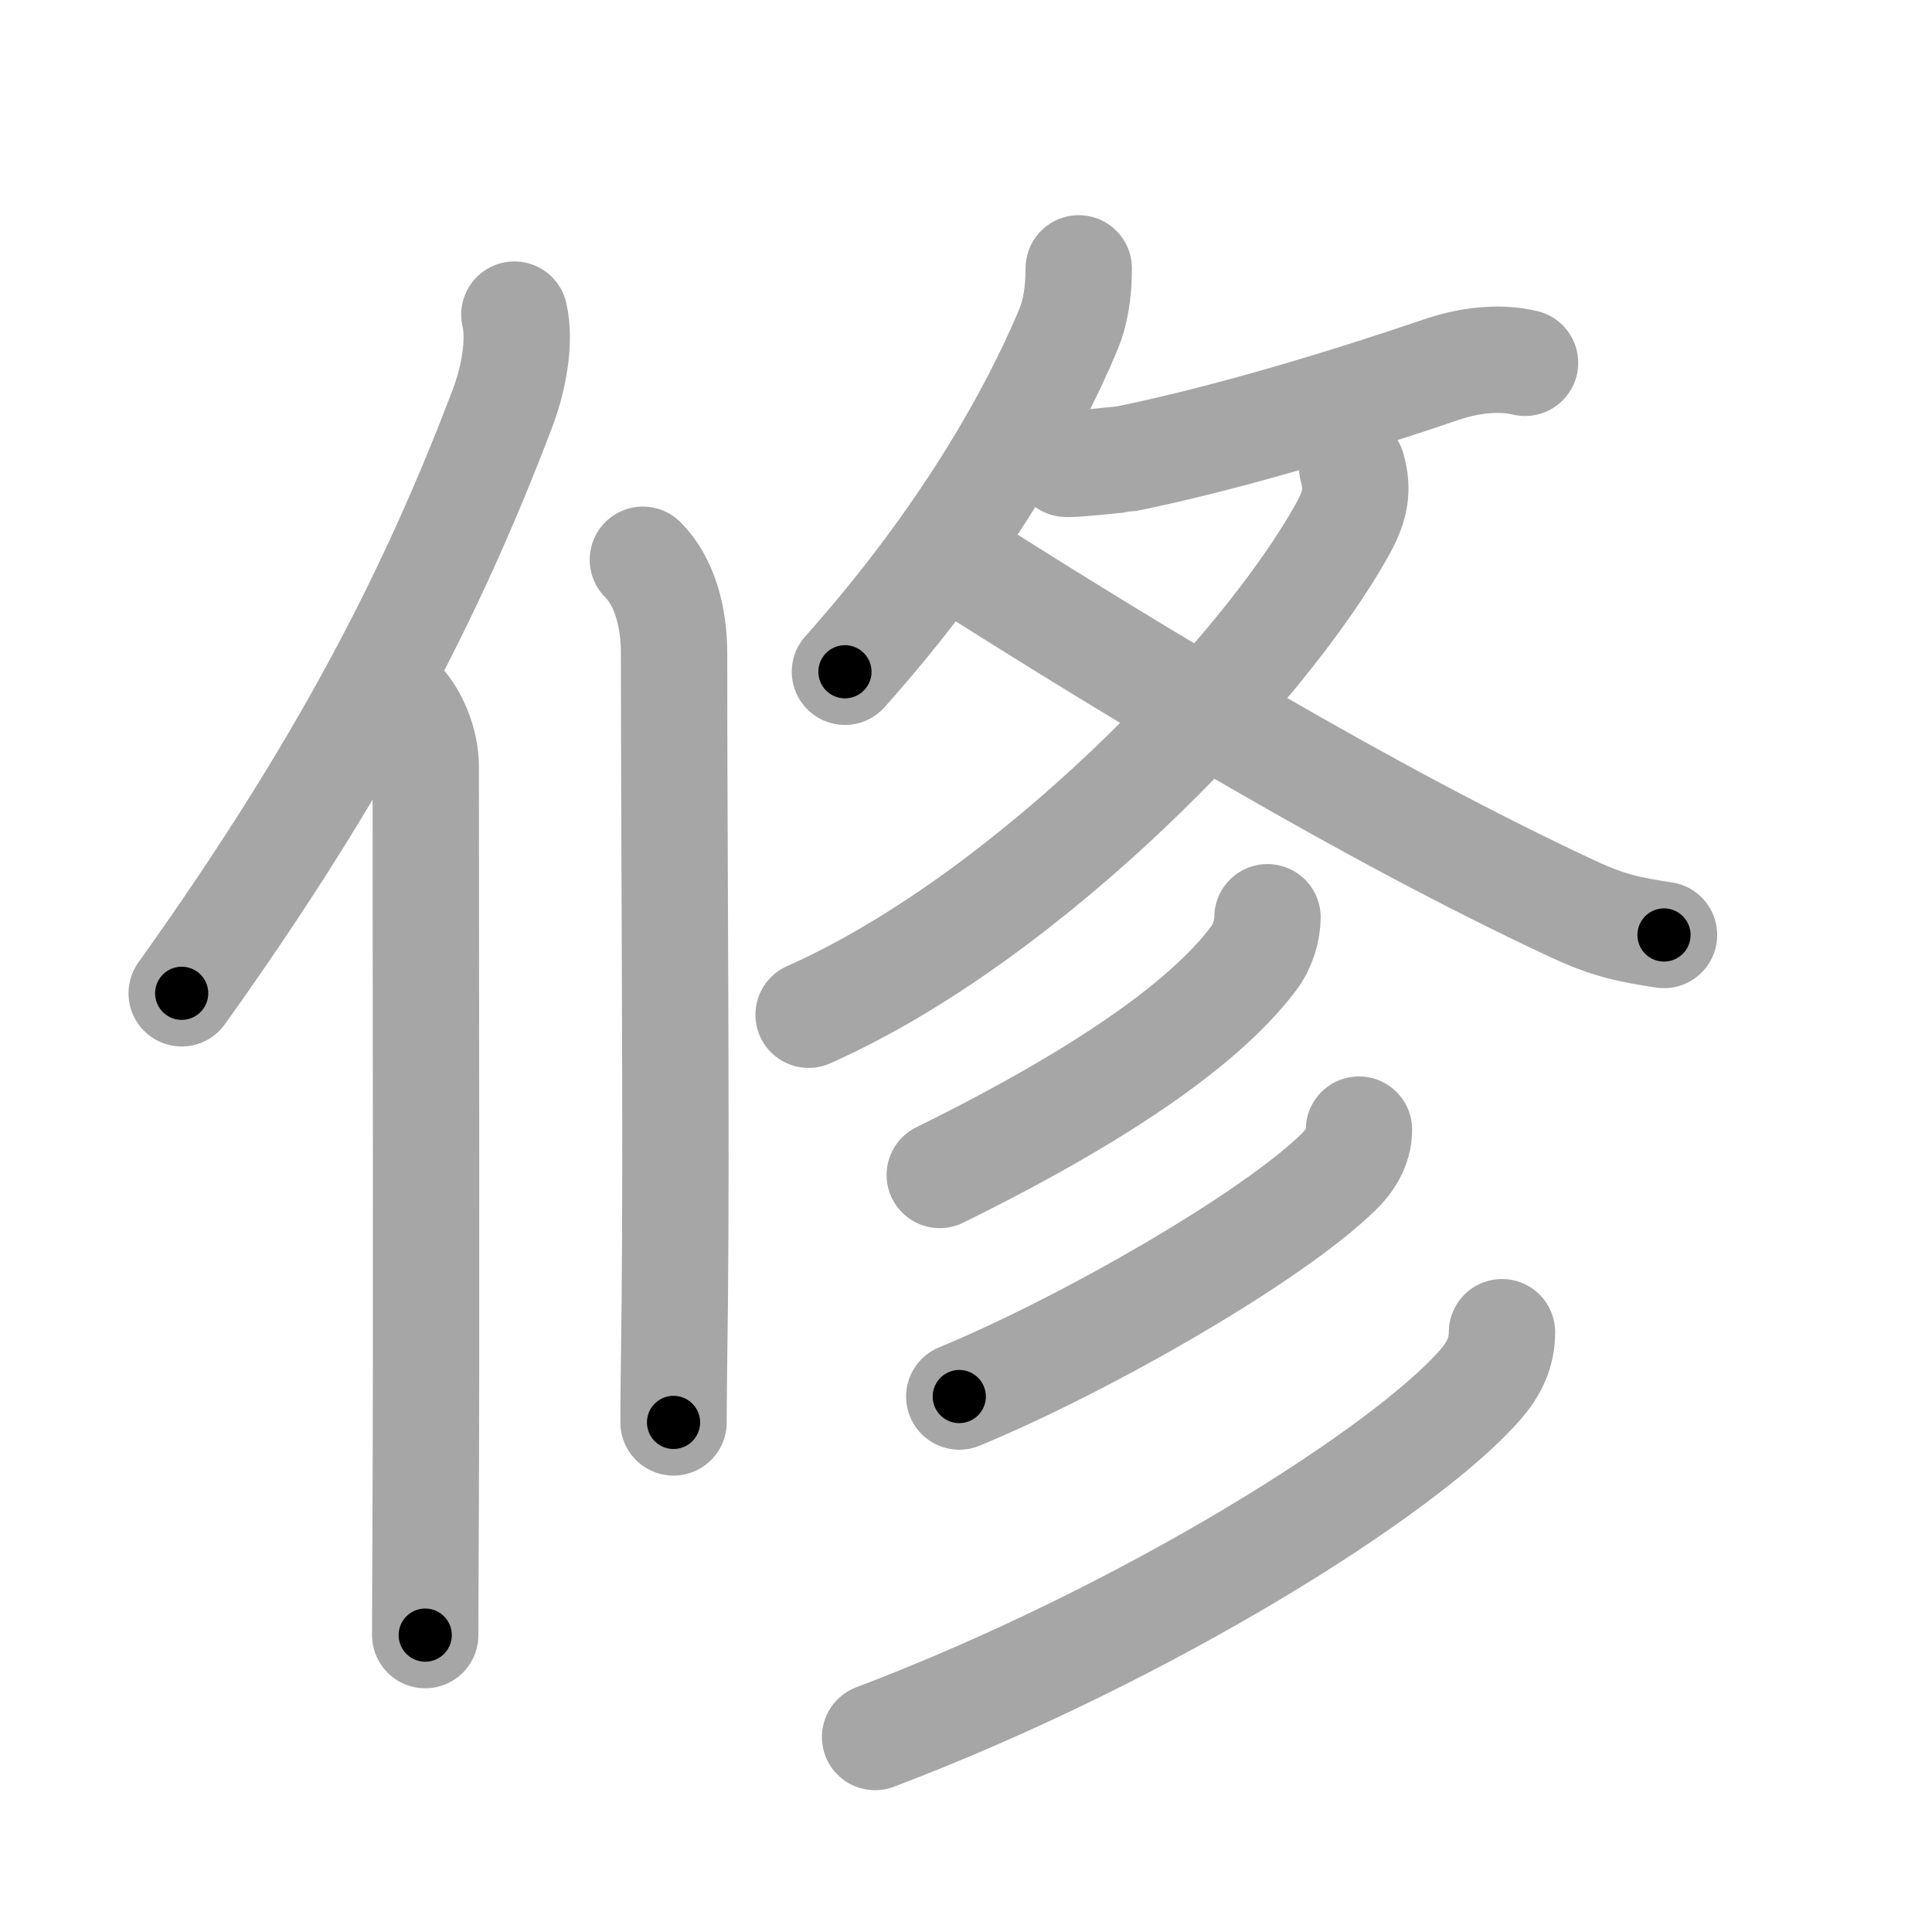 <svg xmlns="http://www.w3.org/2000/svg" viewBox="0 0 109 109" id="4fee"><g fill="none" stroke="#a6a6a6" stroke-width="6" stroke-linecap="round" stroke-linejoin="round"><g><g p4:phon="攸1" xmlns:p4="http://kanjivg.tagaini.net"><g><path d="M29.02,17.75c0.36,1.5-0.05,3.67-0.68,5.31c-3.97,10.45-9,20.26-18.09,32.98" /><path d="M22.53,39.5c0.86,0.86,1.49,2.38,1.49,3.75c0,11.68,0.05,32.25-0.01,43.5c-0.01,2.32-0.02,4.21-0.02,5.5" /></g></g><g><g p5:phon="攸2" xmlns:p5="http://kanjivg.tagaini.net"><g><path d="M36.27,31.58c1.2,1.2,1.76,3.17,1.76,5.27c0,11,0.14,26.98,0.04,36.65C38.03,76.64,38,79.04,38,80.25" /></g><g><g><path d="M60.86,15.14c0,1.36-0.19,2.52-0.6,3.49c-2.01,4.79-5.89,11.75-12.59,19.27" /><path d="M60.14,26.16c-0.03,0.09,3.27-0.25,3.36-0.27c5.86-1.19,12.66-3.28,17.89-5.06c1.42-0.48,3.15-0.72,4.65-0.36" /></g><g><g><path d="M76.29,26.4c0.34,1.22,0.19,2.12-0.51,3.39C71.25,38,58,51.75,45.62,57.25" /></g><path d="M55.32,32.39c8.68,5.49,21.81,13.49,33.44,18.9c2.01,0.94,3.21,1.17,5.12,1.46" /></g></g></g><g><path d="M71.51,51.75c0,0.75-0.28,1.66-0.78,2.32c-2.34,3.11-7.4,7.14-17.71,12.22" /><path d="M76.67,63.73c0,1.02-0.57,1.83-1.16,2.4c-3.83,3.74-14.34,9.75-21.39,12.66" /><path d="M84.74,75.16c0,1.18-0.47,2.1-1.22,2.96C79.29,82.98,64.79,92.15,49.37,98" /></g></g></g></g><g fill="none" stroke="#000" stroke-width="3" stroke-linecap="round" stroke-linejoin="round"><path d="M29.02,17.75c0.36,1.5-0.05,3.67-0.68,5.31c-3.97,10.45-9,20.26-18.09,32.98" stroke-dasharray="43.152" stroke-dashoffset="43.152"><animate attributeName="stroke-dashoffset" values="43.152;43.152;0" dur="0.432s" fill="freeze" begin="0s;4fee.click" /></path><path d="M22.53,39.5c0.86,0.86,1.49,2.38,1.49,3.75c0,11.68,0.05,32.25-0.01,43.5c-0.01,2.32-0.02,4.21-0.02,5.5" stroke-dasharray="53.129" stroke-dashoffset="53.129"><animate attributeName="stroke-dashoffset" values="53.129" fill="freeze" begin="4fee.click" /><animate attributeName="stroke-dashoffset" values="53.129;53.129;0" keyTimes="0;0.449;1" dur="0.963s" fill="freeze" begin="0s;4fee.click" /></path><path d="M36.27,31.58c1.2,1.2,1.76,3.17,1.76,5.27c0,11,0.14,26.98,0.04,36.65C38.03,76.64,38,79.04,38,80.25" stroke-dasharray="49.097" stroke-dashoffset="49.097"><animate attributeName="stroke-dashoffset" values="49.097" fill="freeze" begin="4fee.click" /><animate attributeName="stroke-dashoffset" values="49.097;49.097;0" keyTimes="0;0.662;1" dur="1.454s" fill="freeze" begin="0s;4fee.click" /></path><path d="M60.86,15.14c0,1.36-0.19,2.52-0.6,3.49c-2.01,4.79-5.89,11.75-12.59,19.27" stroke-dasharray="26.684" stroke-dashoffset="26.684"><animate attributeName="stroke-dashoffset" values="26.684" fill="freeze" begin="4fee.click" /><animate attributeName="stroke-dashoffset" values="26.684;26.684;0" keyTimes="0;0.845;1" dur="1.721s" fill="freeze" begin="0s;4fee.click" /></path><path d="M60.14,26.16c-0.03,0.09,3.27-0.25,3.36-0.27c5.86-1.19,12.66-3.28,17.89-5.06c1.42-0.48,3.15-0.72,4.65-0.36" stroke-dasharray="26.705" stroke-dashoffset="26.705"><animate attributeName="stroke-dashoffset" values="26.705" fill="freeze" begin="4fee.click" /><animate attributeName="stroke-dashoffset" values="26.705;26.705;0" keyTimes="0;0.866;1" dur="1.988s" fill="freeze" begin="0s;4fee.click" /></path><path d="M76.29,26.4c0.34,1.22,0.19,2.12-0.51,3.39C71.25,38,58,51.75,45.62,57.25" stroke-dasharray="44.857" stroke-dashoffset="44.857"><animate attributeName="stroke-dashoffset" values="44.857" fill="freeze" begin="4fee.click" /><animate attributeName="stroke-dashoffset" values="44.857;44.857;0" keyTimes="0;0.816;1" dur="2.437s" fill="freeze" begin="0s;4fee.click" /></path><path d="M55.32,32.39c8.68,5.49,21.81,13.49,33.44,18.9c2.01,0.94,3.21,1.17,5.12,1.46" stroke-dasharray="43.785" stroke-dashoffset="43.785"><animate attributeName="stroke-dashoffset" values="43.785" fill="freeze" begin="4fee.click" /><animate attributeName="stroke-dashoffset" values="43.785;43.785;0" keyTimes="0;0.848;1" dur="2.875s" fill="freeze" begin="0s;4fee.click" /></path><path d="M71.51,51.75c0,0.75-0.28,1.66-0.78,2.32c-2.34,3.11-7.4,7.14-17.71,12.22" stroke-dasharray="24.167" stroke-dashoffset="24.167"><animate attributeName="stroke-dashoffset" values="24.167" fill="freeze" begin="4fee.click" /><animate attributeName="stroke-dashoffset" values="24.167;24.167;0" keyTimes="0;0.922;1" dur="3.117s" fill="freeze" begin="0s;4fee.click" /></path><path d="M76.67,63.73c0,1.02-0.57,1.83-1.16,2.4c-3.83,3.74-14.34,9.75-21.39,12.66" stroke-dasharray="27.693" stroke-dashoffset="27.693"><animate attributeName="stroke-dashoffset" values="27.693" fill="freeze" begin="4fee.click" /><animate attributeName="stroke-dashoffset" values="27.693;27.693;0" keyTimes="0;0.918;1" dur="3.394s" fill="freeze" begin="0s;4fee.click" /></path><path d="M84.74,75.16c0,1.18-0.47,2.1-1.22,2.96C79.29,82.98,64.79,92.15,49.37,98" stroke-dasharray="43.042" stroke-dashoffset="43.042"><animate attributeName="stroke-dashoffset" values="43.042" fill="freeze" begin="4fee.click" /><animate attributeName="stroke-dashoffset" values="43.042;43.042;0" keyTimes="0;0.888;1" dur="3.824s" fill="freeze" begin="0s;4fee.click" /></path></g></svg>